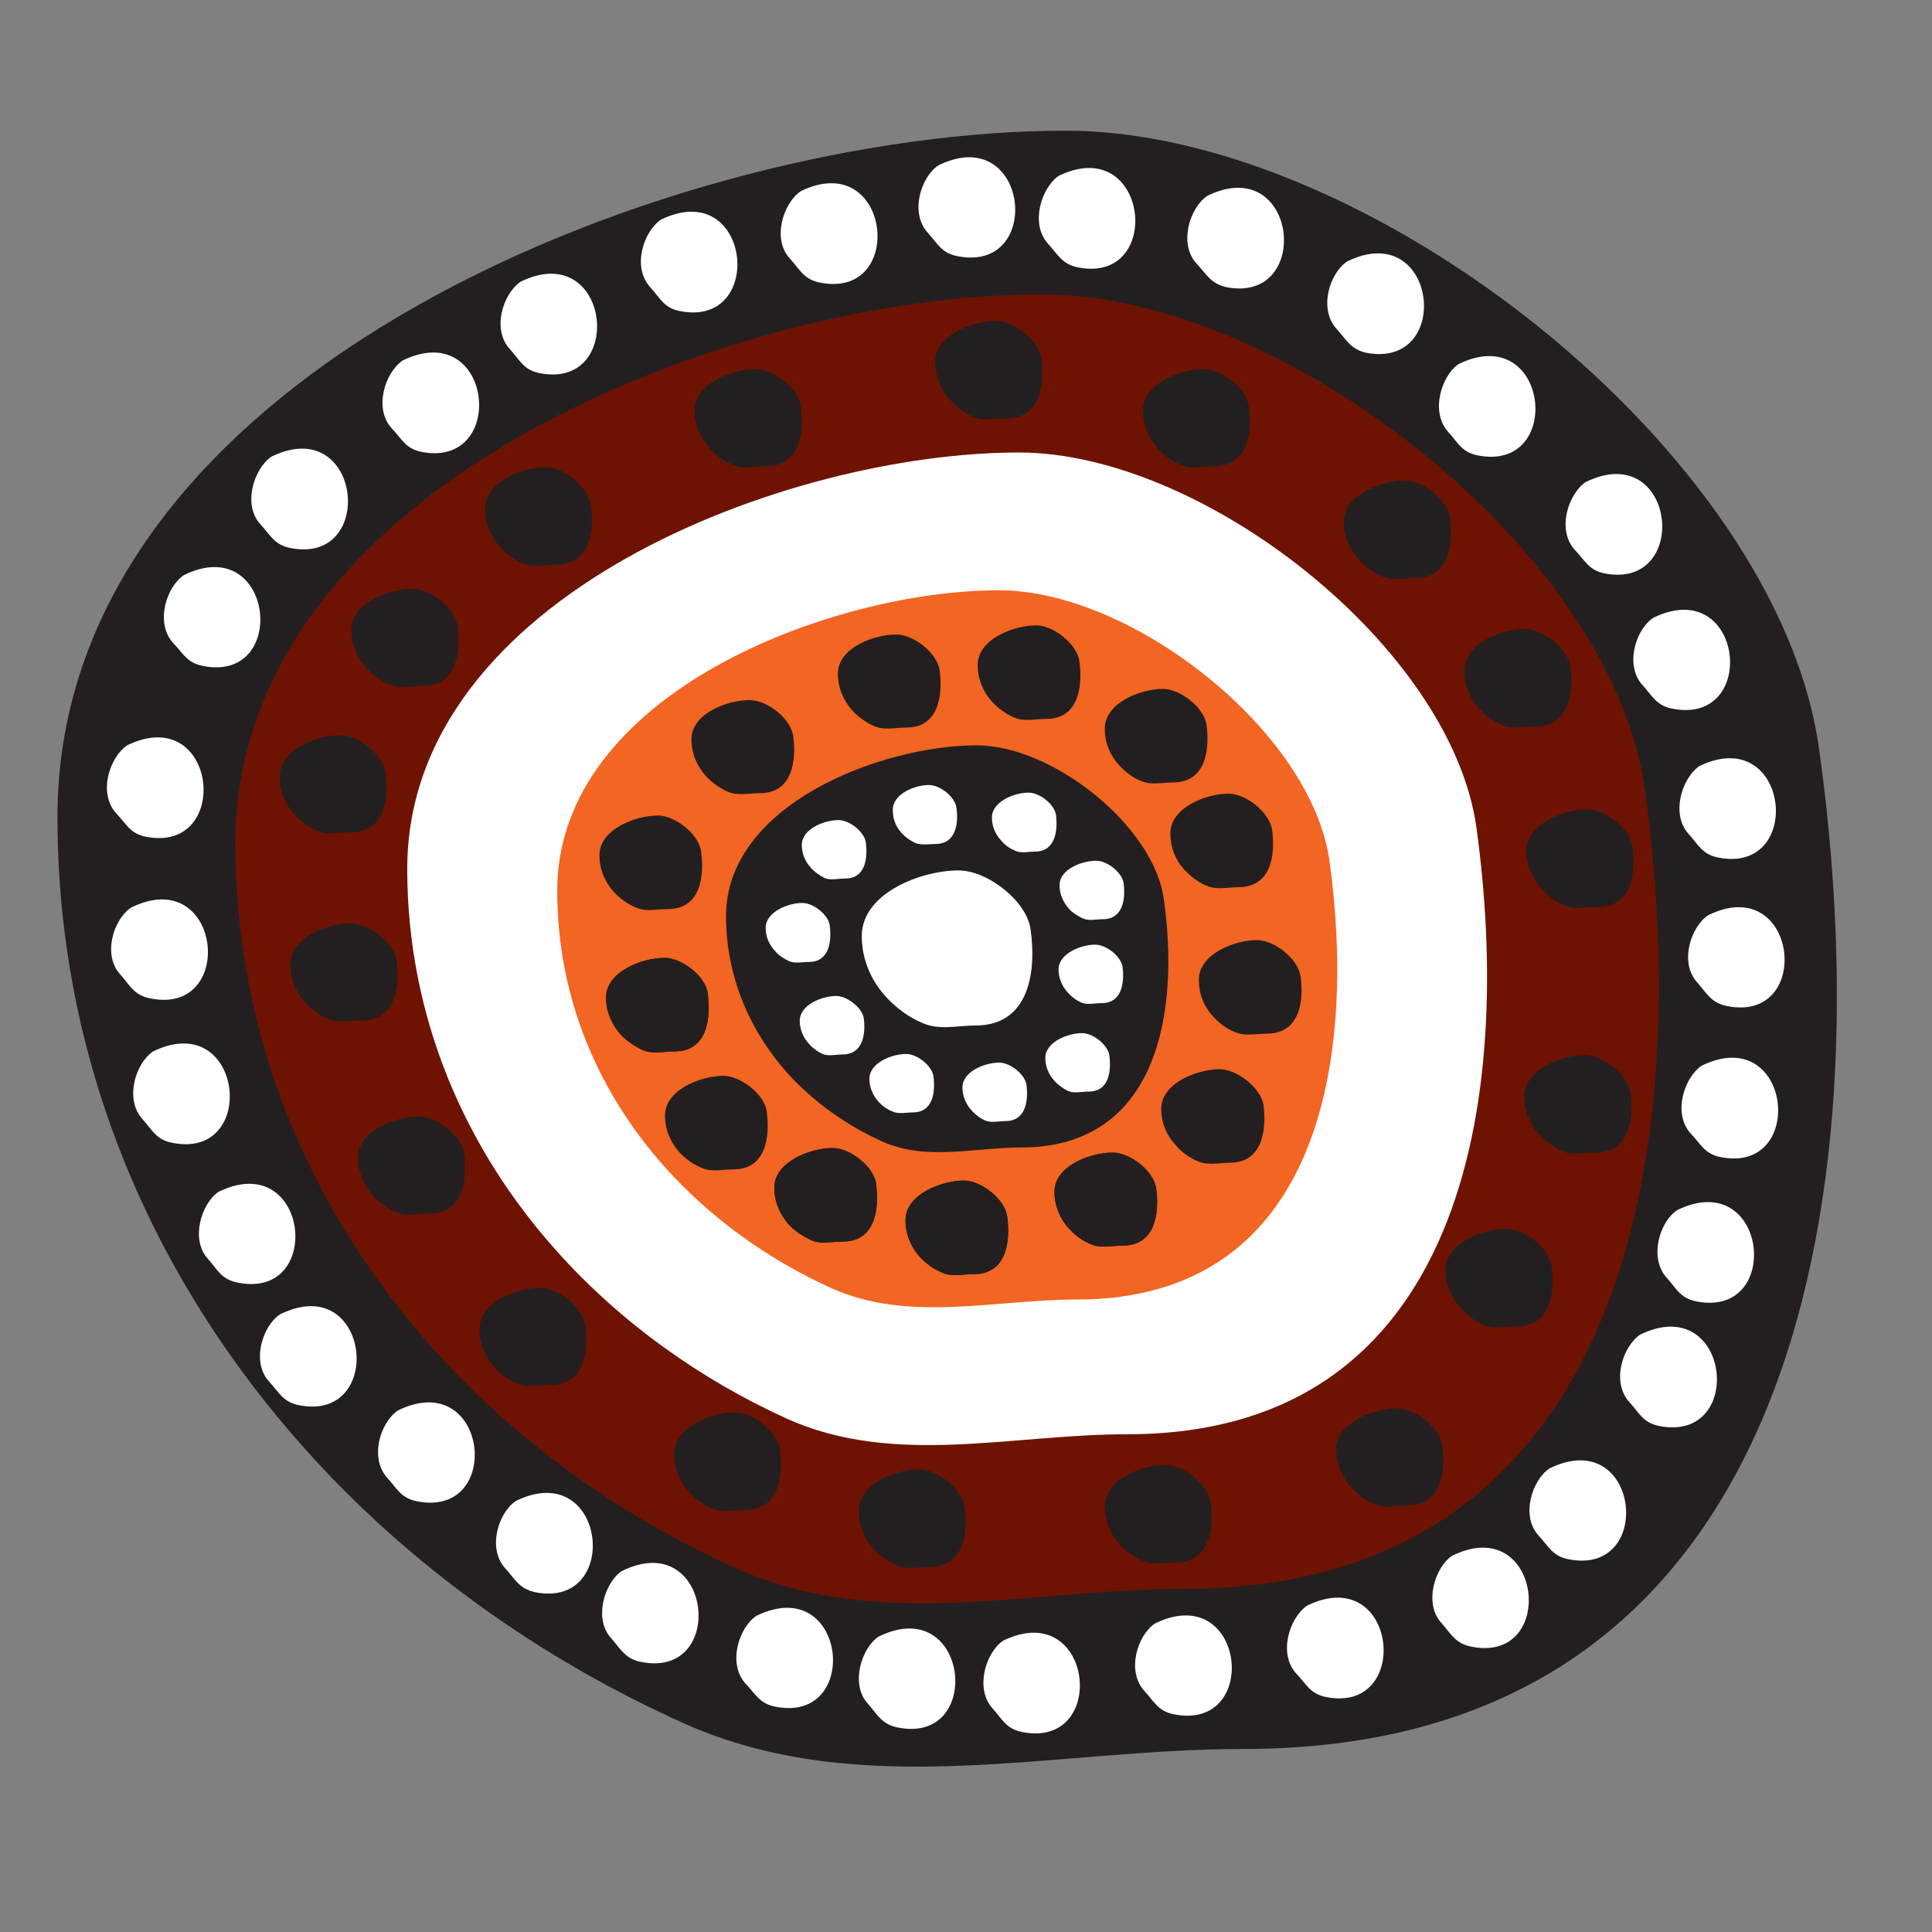 <svg version="1.2" xmlns="http://www.w3.org/2000/svg" viewBox="0 0 380 380" width="380" height="380">
	<rect x="0" y="0" width="380" height="380" fill="#808080" stroke="none"/>
	<title>abori10-ai</title>
	<style>
		.s0 { fill: #231f20 } 
		.s1 { fill: #6e1301 } 
		.s2 { fill: #ffffff } 
		.s3 { fill: #f26522 } 
	</style>
	<g id="_Artboards_">
	</g>
	<g id="Layer 1">
		<g id="&lt;Group&gt;">
			<path id="&lt;Path&gt;" class="s0" d="m11.3 160.7c0-88.5 123.1-135 198.3-135 59.8 0 140.2 63.4 148.2 121.7 12.2 87.3-3.5 196.6-113.2 196.6-37.4 0-75.2 10.5-110-5-28.5-12.8-54.2-31.2-74.6-54-29.9-33.4-48.7-76.1-48.7-124.3z"/>
			<path id="&lt;Path&gt;" class="s1" d="m46.3 165.9c0-70.8 98.5-108 158.6-108 47.9 0 112.2 50.7 118.6 97.3 9.7 69.8-2.8 157.3-90.6 157.3-29.9 0-60.1 8.5-88-4-22.7-10.2-43.3-24.9-59.7-43.2-23.9-26.7-38.9-60.9-38.9-99.4z"/>
			<path id="&lt;Path&gt;" class="s2" d="m80.1 170.9c0-53.7 74.7-81.9 120.3-81.9 36.3 0 85.1 38.4 90 73.8 7.3 53-2.1 119.3-68.7 119.3-22.7 0-45.7 6.4-66.8-3-17.2-7.8-32.8-19-45.2-32.8-18.2-20.2-29.6-46.2-29.6-75.4z"/>
			<path id="&lt;Path&gt;" class="s3" d="m109.6 175.2c0-38.7 53.9-59.1 86.9-59.1 26.2 0 61.5 27.8 65 53.3 5.3 38.3-1.5 86.2-49.7 86.2-16.3 0-32.9 4.6-48.2-2.2-12.4-5.6-23.7-13.7-32.7-23.7-13.1-14.6-21.3-33.3-21.3-54.5z"/>
			<path id="&lt;Path&gt;" class="s0" d="m142.8 180.2c0-22 30.6-33.6 49.3-33.6 14.9 0 34.8 15.8 36.8 30.2 3.1 21.7-0.8 48.9-28.1 48.9-9.3 0-18.7 2.7-27.3-1.2-7.1-3.2-13.5-7.8-18.6-13.4-7.4-8.3-12.1-19-12.1-30.9z"/>
			<path id="&lt;Path&gt;" class="s2" d="m169.5 184.1c0-8.5 11.8-12.9 19-12.9 5.8 0 13.5 6.1 14.2 11.6 1.2 8.4-0.3 18.9-10.8 18.9-3.6 0-7.2 1-10.5-0.5-2.8-1.2-5.2-3-7.2-5.2-2.9-3.2-4.7-7.3-4.7-11.9z"/>
			<path id="&lt;Path&gt;" class="s2" d="m175.6 159.3c0-3.2 4.4-4.9 7.1-4.9 2.2 0 5.1 2.3 5.4 4.4 0.5 3.2-0.1 7.2-4.1 7.2-1.3 0-2.7 0.3-4-0.2-1-0.5-1.9-1.1-2.7-2-1.1-1.2-1.7-2.7-1.7-4.5z"/>
			<path id="&lt;Path&gt;" class="s2" d="m195.1 160.8c0-3.2 4.5-4.9 7.2-4.9 2.2 0 5.1 2.3 5.4 4.4 0.4 3.2-0.2 7.2-4.1 7.2-1.4 0-2.8 0.4-4-0.2-1.1-0.5-2-1.1-2.7-2-1.1-1.2-1.8-2.7-1.8-4.5z"/>
			<path id="&lt;Path&gt;" class="s2" d="m208.4 174.1c0-3.2 4.5-4.8 7.2-4.8 2.2 0 5.1 2.3 5.4 4.4 0.4 3.1-0.1 7.1-4.1 7.1-1.4 0-2.7 0.4-4-0.2-1-0.5-2-1.1-2.7-1.9-1.1-1.3-1.8-2.8-1.8-4.6z"/>
			<path id="&lt;Path&gt;" class="s2" d="m208.2 190.7c0-3.2 4.5-4.9 7.2-4.9 2.2 0 5.1 2.3 5.4 4.4 0.4 3.2-0.2 7.1-4.1 7.1-1.4 0-2.8 0.4-4-0.1-1.1-0.5-2-1.2-2.7-2-1.1-1.2-1.8-2.8-1.8-4.5z"/>
			<path id="&lt;Path&gt;" class="s2" d="m205.6 208.1c0-3.2 4.5-4.9 7.2-4.9 2.2 0 5.1 2.3 5.4 4.4 0.4 3.2-0.1 7.1-4.1 7.1-1.4 0-2.7 0.4-4-0.1-1-0.5-2-1.2-2.7-2-1.1-1.2-1.8-2.8-1.8-4.5z"/>
			<path id="&lt;Path&gt;" class="s2" d="m189.3 213.9c0-3.2 4.5-4.9 7.2-4.9 2.2 0 5.1 2.3 5.4 4.4 0.4 3.2-0.2 7.1-4.1 7.1-1.4 0-2.8 0.4-4-0.1-1.1-0.5-2-1.2-2.7-2-1.1-1.2-1.8-2.8-1.8-4.5z"/>
			<path id="&lt;Path&gt;" class="s2" d="m171 212.2c0-3.2 4.5-4.9 7.2-4.9 2.2 0 5.1 2.3 5.4 4.4 0.4 3.2-0.1 7.1-4.1 7.1-1.4 0-2.7 0.4-4-0.2-1-0.4-2-1.1-2.7-1.9-1.1-1.2-1.8-2.8-1.8-4.5z"/>
			<path id="&lt;Path&gt;" class="s2" d="m157.3 200.8c0-3.2 4.4-4.9 7.2-4.9 2.1 0 5.1 2.3 5.4 4.4 0.4 3.2-0.2 7.1-4.2 7.1-1.3 0-2.7 0.4-3.9-0.1-1.1-0.5-2-1.2-2.7-2-1.1-1.2-1.8-2.8-1.8-4.5z"/>
			<path id="&lt;Path&gt;" class="s2" d="m150.6 182.5c0-3.2 4.5-4.9 7.2-4.9 2.2 0 5.1 2.3 5.4 4.4 0.4 3.2-0.1 7.2-4.1 7.2-1.4 0-2.7 0.4-4-0.2-1-0.5-2-1.1-2.7-2-1.1-1.2-1.8-2.7-1.8-4.5z"/>
			<path id="&lt;Path&gt;" class="s2" d="m157.7 166.2c0-3.2 4.5-4.9 7.2-4.9 2.2 0 5.1 2.3 5.4 4.4 0.4 3.2-0.1 7.1-4.1 7.1-1.4 0-2.8 0.4-4-0.1-1-0.5-2-1.2-2.7-2-1.1-1.2-1.8-2.8-1.8-4.5z"/>
			<path id="&lt;Path&gt;" class="s0" d="m164.8 132.5c0-5.1 7.1-7.7 11.5-7.7 3.4 0 8 3.6 8.5 7 0.7 5-0.2 11.3-6.5 11.3-2.2 0-4.4 0.6-6.4-0.3-1.6-0.7-3.1-1.8-4.3-3.1-1.7-1.9-2.8-4.4-2.8-7.2z"/>
			<path id="&lt;Path&gt;" class="s0" d="m192.3 130.8c0-5.1 7.1-7.8 11.5-7.8 3.4 0 8.1 3.7 8.5 7.1 0.7 5-0.2 11.3-6.5 11.3-2.2 0-4.3 0.6-6.4-0.3-1.6-0.7-3.1-1.8-4.3-3.1-1.7-1.9-2.8-4.4-2.8-7.2z"/>
			<path id="&lt;Path&gt;" class="s0" d="m217.3 143.3c0-5.1 7.1-7.8 11.4-7.8 3.5 0 8.1 3.7 8.6 7 0.7 5.1-0.2 11.4-6.6 11.4-2.1 0-4.3 0.6-6.3-0.3-1.7-0.7-3.1-1.8-4.3-3.1-1.8-2-2.8-4.4-2.8-7.2z"/>
			<path id="&lt;Path&gt;" class="s0" d="m230.2 163.9c0-5.1 7.1-7.8 11.4-7.8 3.5 0 8.1 3.7 8.6 7.1 0.7 5-0.2 11.3-6.6 11.3-2.1 0-4.3 0.6-6.3-0.3-1.7-0.7-3.1-1.8-4.3-3.1-1.8-1.9-2.8-4.4-2.8-7.2z"/>
			<path id="&lt;Path&gt;" class="s0" d="m235.8 192.7c0-5.1 7.1-7.8 11.4-7.8 3.5 0 8.1 3.7 8.6 7.1 0.7 5-0.2 11.3-6.6 11.3-2.1 0-4.3 0.6-6.3-0.3-1.7-0.7-3.2-1.8-4.3-3.1-1.8-1.9-2.8-4.4-2.8-7.2z"/>
			<path id="&lt;Path&gt;" class="s0" d="m228.4 218.1c0-5.1 7.1-7.8 11.5-7.8 3.4 0 8.1 3.7 8.6 7 0.7 5.1-0.3 11.4-6.6 11.4-2.1 0-4.3 0.6-6.3-0.3-1.7-0.7-3.2-1.8-4.3-3.1-1.8-1.9-2.9-4.4-2.9-7.2z"/>
			<path id="&lt;Path&gt;" class="s0" d="m207.4 234.4c0-5.1 7.1-7.7 11.4-7.7 3.5 0 8.1 3.6 8.6 7 0.7 5-0.2 11.3-6.6 11.3-2.1 0-4.3 0.6-6.3-0.3-1.7-0.7-3.1-1.8-4.3-3.1-1.7-1.9-2.8-4.4-2.8-7.2z"/>
			<path id="&lt;Path&gt;" class="s0" d="m207.4 234.4c0-5.1 7.1-7.7 11.4-7.7 3.5 0 8.1 3.6 8.6 7 0.7 5-0.2 11.3-6.6 11.3-2.1 0-4.3 0.6-6.3-0.3-1.7-0.7-3.1-1.8-4.3-3.1-1.7-1.9-2.8-4.4-2.8-7.2z"/>
			<path id="&lt;Path&gt;" class="s0" d="m70.4 227.7c0-5.3 7.4-8.1 12-8.1 3.6 0 8.4 3.8 8.9 7.3 0.7 5.2-0.2 11.8-6.8 11.8-2.3 0-4.6 0.7-6.7-0.3-1.7-0.8-3.2-1.9-4.4-3.2-1.8-2-3-4.6-3-7.5z"/>
			<path id="&lt;Path&gt;" class="s0" d="m94.3 261.4c0-5.3 7.4-8.1 11.9-8.1 3.6 0 8.4 3.8 8.9 7.3 0.8 5.3-0.2 11.8-6.8 11.8-2.2 0-4.5 0.7-6.6-0.3-1.7-0.7-3.3-1.8-4.5-3.2-1.8-2-2.9-4.6-2.9-7.5z"/>
			<path id="&lt;Path&gt;" class="s0" d="m132.6 285.9c0-5.3 7.4-8.1 11.9-8.1 3.6 0 8.4 3.8 8.9 7.3 0.7 5.3-0.2 11.9-6.8 11.9-2.2 0-4.5 0.6-6.6-0.3-1.7-0.8-3.3-1.9-4.5-3.3-1.8-2-2.9-4.5-2.9-7.5z"/>
			<path id="&lt;Path&gt;" class="s0" d="m168.9 297.1c0-5.3 7.4-8.1 11.9-8.1 3.6 0 8.4 3.8 8.9 7.3 0.8 5.3-0.2 11.9-6.8 11.9-2.2 0-4.5 0.6-6.6-0.3-1.7-0.8-3.3-1.9-4.5-3.3-1.8-2-2.9-4.6-2.9-7.5z"/>
			<path id="&lt;Path&gt;" class="s0" d="m217.3 296.3c0-5.4 7.4-8.2 11.9-8.2 3.6 0 8.4 3.9 8.9 7.4 0.8 5.2-0.2 11.8-6.8 11.8-2.2 0-4.5 0.6-6.6-0.3-1.7-0.8-3.3-1.9-4.5-3.2-1.8-2.1-2.9-4.6-2.9-7.5z"/>
			<path id="&lt;Path&gt;" class="s0" d="m284.3 249.8c0-5.3 7.4-8.1 12-8.1 3.6 0 8.4 3.8 8.9 7.3 0.7 5.3-0.2 11.9-6.8 11.9-2.3 0-4.5 0.6-6.6-0.3-1.8-0.8-3.3-1.9-4.5-3.3-1.8-2-3-4.6-3-7.5z"/>
			<path id="&lt;Path&gt;" class="s0" d="m299.8 215.7c0-5.4 7.4-8.2 11.9-8.2 3.6 0 8.5 3.9 9 7.4 0.7 5.2-0.2 11.8-6.8 11.8-2.3 0-4.6 0.6-6.7-0.3-1.7-0.8-3.2-1.9-4.5-3.3-1.8-2-2.9-4.5-2.9-7.4z"/>
			<path id="&lt;Path&gt;" class="s0" d="m262.8 285.1c0-5.3 7.4-8.1 12-8.1 3.6 0 8.4 3.8 8.9 7.3 0.7 5.2-0.2 11.8-6.8 11.8-2.3 0-4.5 0.7-6.6-0.3-1.8-0.7-3.3-1.9-4.5-3.2-1.8-2-3-4.6-3-7.5z"/>
			<path id="&lt;Path&gt;" class="s2" d="m130 43.2c-3.5 2.4-5.7 9.4-2.1 13.3 2 2.2 2.7 4.1 5.9 4.7 17 3.3 13.9-26.6-3.8-18z"/>
			<path id="&lt;Path&gt;" class="s2" d="m157.5 37.6c-3.5 2.4-5.7 9.5-2.1 13.3 2 2.2 2.7 4.1 6 4.7 17 3.3 13.8-26.6-3.9-18z"/>
			<path id="&lt;Path&gt;" class="s2" d="m184.6 32.5c-3.5 2.3-5.7 9.4-2.1 13.3 2 2.2 2.7 4 5.9 4.6 17.1 3.3 13.9-26.5-3.8-17.9z"/>
			<path id="&lt;Path&gt;" class="s2" d="m208.2 34.6c-3.4 2.4-5.6 9.4-2.1 13.3 2 2.2 2.8 4.1 6 4.7 17 3.3 13.8-26.6-3.9-18z"/>
			<path id="&lt;Path&gt;" class="s2" d="m237.5 38.5c-3.5 2.3-5.7 9.4-2.2 13.3 2.1 2.2 2.8 4 6 4.7 17 3.2 13.9-26.6-3.8-18z"/>
			<path id="&lt;Path&gt;" class="s2" d="m265 51.4c-3.5 2.3-5.7 9.4-2.1 13.3 2 2.2 2.7 4 5.9 4.7 17.1 3.2 13.9-26.6-3.8-18z"/>
			<path id="&lt;Path&gt;" class="s2" d="m286.9 71.6c-3.4 2.3-5.6 9.4-2.1 13.3 2 2.2 2.7 4.1 6 4.7 17 3.2 13.8-26.6-3.9-18z"/>
			<path id="&lt;Path&gt;" class="s2" d="m311.9 94.8c-3.5 2.4-5.7 9.4-2.2 13.3 2.1 2.2 2.8 4.1 6 4.7 17 3.2 13.9-26.6-3.8-18z"/>
			<path id="&lt;Path&gt;" class="s2" d="m325.2 121.5c-3.5 2.3-5.7 9.4-2.1 13.3 2 2.2 2.7 4 5.9 4.6 17.1 3.3 13.9-26.5-3.8-17.9z"/>
			<path id="&lt;Path&gt;" class="s2" d="m334.2 150.7c-3.4 2.4-5.6 9.4-2.1 13.3 2 2.2 2.7 4.1 6 4.7 17 3.2 13.8-26.6-3.9-18z"/>
			<path id="&lt;Path&gt;" class="s2" d="m336 180c-3.5 2.3-5.7 9.4-2.2 13.2 2 2.3 2.8 4.1 6 4.7 17 3.3 13.8-26.5-3.8-17.9z"/>
			<path id="&lt;Path&gt;" class="s2" d="m334.7 209.6c-3.5 2.4-5.7 9.4-2.2 13.3 2.1 2.2 2.8 4.1 6 4.7 17 3.3 13.9-26.6-3.8-18z"/>
			<path id="&lt;Path&gt;" class="s2" d="m329.9 238c-3.5 2.3-5.6 9.4-2.1 13.3 2 2.2 2.7 4.1 6 4.7 17 3.2 13.8-26.6-3.9-18z"/>
			<path id="&lt;Path&gt;" class="s2" d="m322.6 262.5c-3.5 2.4-5.7 9.4-2.1 13.3 2 2.2 2.7 4.1 6 4.7 17 3.2 13.8-26.6-3.9-18z"/>
			<path id="&lt;Path&gt;" class="s2" d="m285.6 306c-3.4 2.3-5.6 9.4-2.1 13.2 2 2.3 2.8 4.1 6 4.7 17 3.3 13.8-26.6-3.9-17.9z"/>
			<path id="&lt;Path&gt;" class="s2" d="m304.8 288.8c-3.5 2.3-5.7 9.4-2.2 13.2 2.1 2.3 2.8 4.1 6 4.7 17 3.3 13.9-26.5-3.8-17.9z"/>
			<path id="&lt;Path&gt;" class="s2" d="m257.1 315.8c-3.5 2.4-5.7 9.4-2.2 13.3 2.1 2.2 2.8 4.1 6 4.7 17 3.3 13.9-26.6-3.8-18z"/>
			<path id="&lt;Path&gt;" class="s2" d="m227.2 319.3c-3.5 2.3-5.7 9.4-2.1 13.3 2 2.2 2.7 4 5.9 4.6 17.1 3.3 13.9-26.5-3.8-17.9z"/>
			<path id="&lt;Path&gt;" class="s2" d="m197.3 322.7c-3.4 2.3-5.6 9.4-2.1 13.3 2 2.2 2.7 4.1 6 4.7 17 3.2 13.8-26.6-3.9-18z"/>
			<path id="&lt;Path&gt;" class="s2" d="m172.8 321.9c-3.4 2.3-5.6 9.4-2.1 13.2 2 2.3 2.8 4.1 6 4.7 17 3.3 13.8-26.6-3.9-17.9z"/>
			<path id="&lt;Path&gt;" class="s2" d="m148.8 317.8c-3.5 2.3-5.7 9.4-2.2 13.3 2.1 2.2 2.8 4 6 4.6 17 3.3 13.9-26.5-3.8-17.9z"/>
			<path id="&lt;Path&gt;" class="s2" d="m122.3 309c-3.4 2.3-5.6 9.4-2.1 13.2 2 2.3 2.8 4.1 6 4.7 17 3.3 13.8-26.6-3.9-17.9z"/>
			<path id="&lt;Path&gt;" class="s2" d="m101.5 295.2c-3.5 2.3-5.7 9.4-2.1 13.3 2 2.2 2.7 4 6 4.7 17 3.2 13.8-26.6-3.9-18z"/>
			<path id="&lt;Path&gt;" class="s2" d="m78.3 277.4c-3.5 2.3-5.7 9.4-2.1 13.3 2 2.2 2.7 4 5.9 4.6 17.1 3.3 13.9-26.5-3.8-17.9z"/>
			<path id="&lt;Path&gt;" class="s2" d="m55.1 258.5c-3.5 2.3-5.7 9.4-2.2 13.2 2.1 2.3 2.8 4.1 6 4.7 17 3.3 13.9-26.6-3.8-17.9z"/>
			<path id="&lt;Path&gt;" class="s2" d="m43 234.4c-3.4 2.3-5.6 9.4-2.1 13.2 2 2.3 2.7 4.1 6 4.7 17 3.3 13.8-26.5-3.9-17.9z"/>
			<path id="&lt;Path&gt;" class="s2" d="m30.1 206.8c-3.5 2.4-5.6 9.4-2.1 13.3 2 2.2 2.7 4.1 6 4.7 17 3.3 13.8-26.6-3.9-18z"/>
			<path id="&lt;Path&gt;" class="s2" d="m25.8 178.5c-3.5 2.3-5.7 9.4-2.1 13.2 2 2.3 2.7 4.1 6 4.7 17 3.3 13.8-26.6-3.9-17.9z"/>
			<path id="&lt;Path&gt;" class="s2" d="m25 146.6c-3.5 2.4-5.7 9.4-2.2 13.3 2.1 2.2 2.8 4.1 6 4.7 17 3.2 13.9-26.6-3.8-18z"/>
			<path id="&lt;Path&gt;" class="s2" d="m36.2 113.1c-3.5 2.3-5.7 9.4-2.2 13.3 2.1 2.2 2.8 4 6 4.6 17 3.3 13.8-26.5-3.8-17.9z"/>
			<path id="&lt;Path&gt;" class="s2" d="m53.4 89.8c-3.5 2.4-5.7 9.5-2.2 13.3 2.1 2.3 2.8 4.1 6 4.7 17 3.3 13.9-26.6-3.8-18z"/>
			<path id="&lt;Path&gt;" class="s2" d="m79.2 70.9c-3.5 2.4-5.7 9.4-2.2 13.3 2.1 2.2 2.8 4.1 6 4.7 17 3.2 13.9-26.6-3.8-18z"/>
			<path id="&lt;Path&gt;" class="s2" d="m102.4 55.4c-3.5 2.4-5.7 9.4-2.1 13.3 2 2.2 2.7 4.1 5.9 4.7 17 3.3 13.9-26.6-3.8-18z"/>
			<path id="&lt;Path&gt;" class="s0" d="m300.2 167.3c0-5.3 7.4-8.1 12-8.1 3.6 0 8.4 3.8 8.9 7.3 0.7 5.3-0.2 11.9-6.8 11.9-2.3 0-4.5 0.6-6.6-0.3-1.8-0.8-3.3-1.9-4.5-3.3-1.8-2-3-4.6-3-7.5z"/>
			<path id="&lt;Path&gt;" class="s0" d="m288 131.9c0-5.4 7.4-8.2 11.9-8.2 3.6 0 8.5 3.9 9 7.4 0.7 5.2-0.3 11.8-6.9 11.8-2.2 0-4.5 0.6-6.6-0.3-1.7-0.8-3.2-1.9-4.5-3.2-1.8-2.1-2.9-4.6-2.9-7.5z"/>
			<path id="&lt;Path&gt;" class="s0" d="m264.3 102.6c0-5.3 7.5-8.1 12-8.1 3.6 0 8.4 3.8 8.9 7.3 0.7 5.3-0.2 11.9-6.8 11.9-2.3 0-4.5 0.6-6.6-0.3-1.7-0.8-3.3-1.9-4.5-3.3-1.8-2-3-4.6-3-7.5z"/>
			<path id="&lt;Path&gt;" class="s0" d="m224.8 80.7c0-5.3 7.4-8.1 11.9-8.1 3.6 0 8.5 3.8 8.9 7.3 0.8 5.3-0.2 11.8-6.8 11.8-2.2 0-4.5 0.7-6.6-0.3-1.7-0.7-3.3-1.8-4.5-3.2-1.8-2-2.9-4.6-2.9-7.5z"/>
			<path id="&lt;Path&gt;" class="s0" d="m183.9 71.2c0-5.3 7.4-8.1 12-8.1 3.6 0 8.4 3.8 8.9 7.3 0.7 5.3-0.2 11.9-6.8 11.9-2.3 0-4.5 0.6-6.6-0.3-1.8-0.8-3.3-1.9-4.5-3.3-1.8-2-3-4.6-3-7.5z"/>
			<path id="&lt;Path&gt;" class="s0" d="m136.6 80.7c0-5.3 7.4-8.1 12-8.1 3.6 0 8.4 3.8 8.9 7.3 0.7 5.3-0.2 11.8-6.8 11.8-2.3 0-4.5 0.7-6.6-0.3-1.8-0.7-3.3-1.8-4.5-3.2-1.8-2-3-4.6-3-7.5z"/>
			<path id="&lt;Path&gt;" class="s0" d="m95.4 100.1c0-5.4 7.4-8.2 11.9-8.2 3.6 0 8.4 3.8 8.9 7.4 0.8 5.2-0.2 11.8-6.8 11.8-2.2 0-4.5 0.6-6.6-0.3-1.7-0.8-3.3-1.9-4.5-3.3-1.8-2-2.9-4.5-2.9-7.4z"/>
			<path id="&lt;Path&gt;" class="s0" d="m69.1 123.9c0-5.3 7.5-8.1 12-8.1 3.6 0 8.4 3.8 8.9 7.3 0.7 5.3-0.2 11.8-6.8 11.8-2.3 0-4.5 0.7-6.6-0.3-1.7-0.7-3.3-1.8-4.5-3.2-1.8-2-3-4.6-3-7.5z"/>
			<path id="&lt;Path&gt;" class="s0" d="m55 152.7c0-5.3 7.4-8.1 11.9-8.1 3.6 0 8.4 3.8 8.9 7.3 0.8 5.3-0.2 11.8-6.8 11.8-2.2 0-4.5 0.7-6.6-0.3-1.7-0.7-3.3-1.8-4.5-3.2-1.8-2-2.9-4.6-2.9-7.5z"/>
			<path id="&lt;Path&gt;" class="s0" d="m57.1 189.7c0-5.3 7.4-8.1 11.9-8.1 3.6 0 8.5 3.8 9 7.3 0.7 5.2-0.2 11.8-6.8 11.8-2.3 0-4.6 0.7-6.7-0.3-1.7-0.7-3.2-1.9-4.5-3.2-1.8-2-2.9-4.6-2.9-7.5z"/>
			<path id="&lt;Path&gt;" class="s0" d="m178.1 240c0-5.1 7.1-7.8 11.5-7.8 3.4 0 8.1 3.7 8.5 7.1 0.7 5-0.2 11.3-6.5 11.3-2.2 0-4.3 0.6-6.3-0.3-1.7-0.7-3.2-1.8-4.4-3.1-1.7-1.9-2.8-4.4-2.8-7.2z"/>
			<path id="&lt;Path&gt;" class="s0" d="m178.1 240c0-5.1 7.1-7.8 11.5-7.8 3.4 0 8.1 3.7 8.5 7.1 0.7 5-0.2 11.3-6.5 11.3-2.2 0-4.3 0.6-6.3-0.3-1.7-0.7-3.2-1.8-4.4-3.1-1.7-1.9-2.8-4.4-2.8-7.2z"/>
			<path id="&lt;Path&gt;" class="s0" d="m152.3 233.6c0-5.1 7.1-7.8 11.5-7.8 3.4 0 8.1 3.7 8.5 7 0.7 5.1-0.2 11.4-6.5 11.4-2.2 0-4.3 0.6-6.3-0.3-1.7-0.8-3.2-1.8-4.4-3.1-1.7-2-2.8-4.4-2.8-7.2z"/>
			<path id="&lt;Path&gt;" class="s0" d="m152.3 233.6c0-5.1 7.1-7.8 11.5-7.8 3.4 0 8.1 3.7 8.5 7 0.7 5.1-0.2 11.4-6.5 11.4-2.2 0-4.3 0.6-6.3-0.3-1.7-0.8-3.2-1.8-4.4-3.1-1.7-2-2.8-4.4-2.8-7.2z"/>
			<path id="&lt;Path&gt;" class="s0" d="m130.8 219.4c0-5.1 7.1-7.8 11.5-7.8 3.4 0 8.1 3.7 8.5 7 0.7 5.1-0.2 11.4-6.5 11.4-2.2 0-4.3 0.6-6.3-0.3-1.7-0.7-3.2-1.8-4.4-3.1-1.7-1.9-2.8-4.4-2.8-7.2z"/>
			<path id="&lt;Path&gt;" class="s0" d="m119.2 196.2c0-5.1 7.1-7.8 11.5-7.8 3.4 0 8.1 3.6 8.5 7 0.7 5.1-0.2 11.4-6.5 11.4-2.2 0-4.3 0.6-6.4-0.3-1.6-0.8-3.1-1.8-4.3-3.1-1.7-2-2.8-4.4-2.8-7.2z"/>
			<path id="&lt;Path&gt;" class="s0" d="m119.2 196.2c0-5.1 7.1-7.8 11.5-7.8 3.4 0 8.1 3.6 8.5 7 0.7 5.1-0.2 11.4-6.5 11.4-2.2 0-4.3 0.6-6.4-0.3-1.6-0.8-3.1-1.8-4.3-3.1-1.7-2-2.8-4.4-2.8-7.2z"/>
			<path id="&lt;Path&gt;" class="s0" d="m117.9 168.2c0-5.1 7.1-7.8 11.5-7.8 3.4 0 8.1 3.7 8.5 7.1 0.7 5-0.2 11.3-6.5 11.3-2.1 0-4.3 0.6-6.3-0.3-1.7-0.7-3.2-1.8-4.4-3.1-1.7-1.9-2.8-4.4-2.8-7.2z"/>
			<path id="&lt;Path&gt;" class="s0" d="m136 145.4c0-5.1 7.1-7.7 11.4-7.7 3.5 0 8.1 3.6 8.6 7 0.7 5-0.2 11.3-6.5 11.3-2.2 0-4.4 0.6-6.4-0.3-1.6-0.7-3.1-1.8-4.3-3.1-1.7-1.9-2.8-4.4-2.8-7.2z"/>
		</g>
	</g>
</svg>